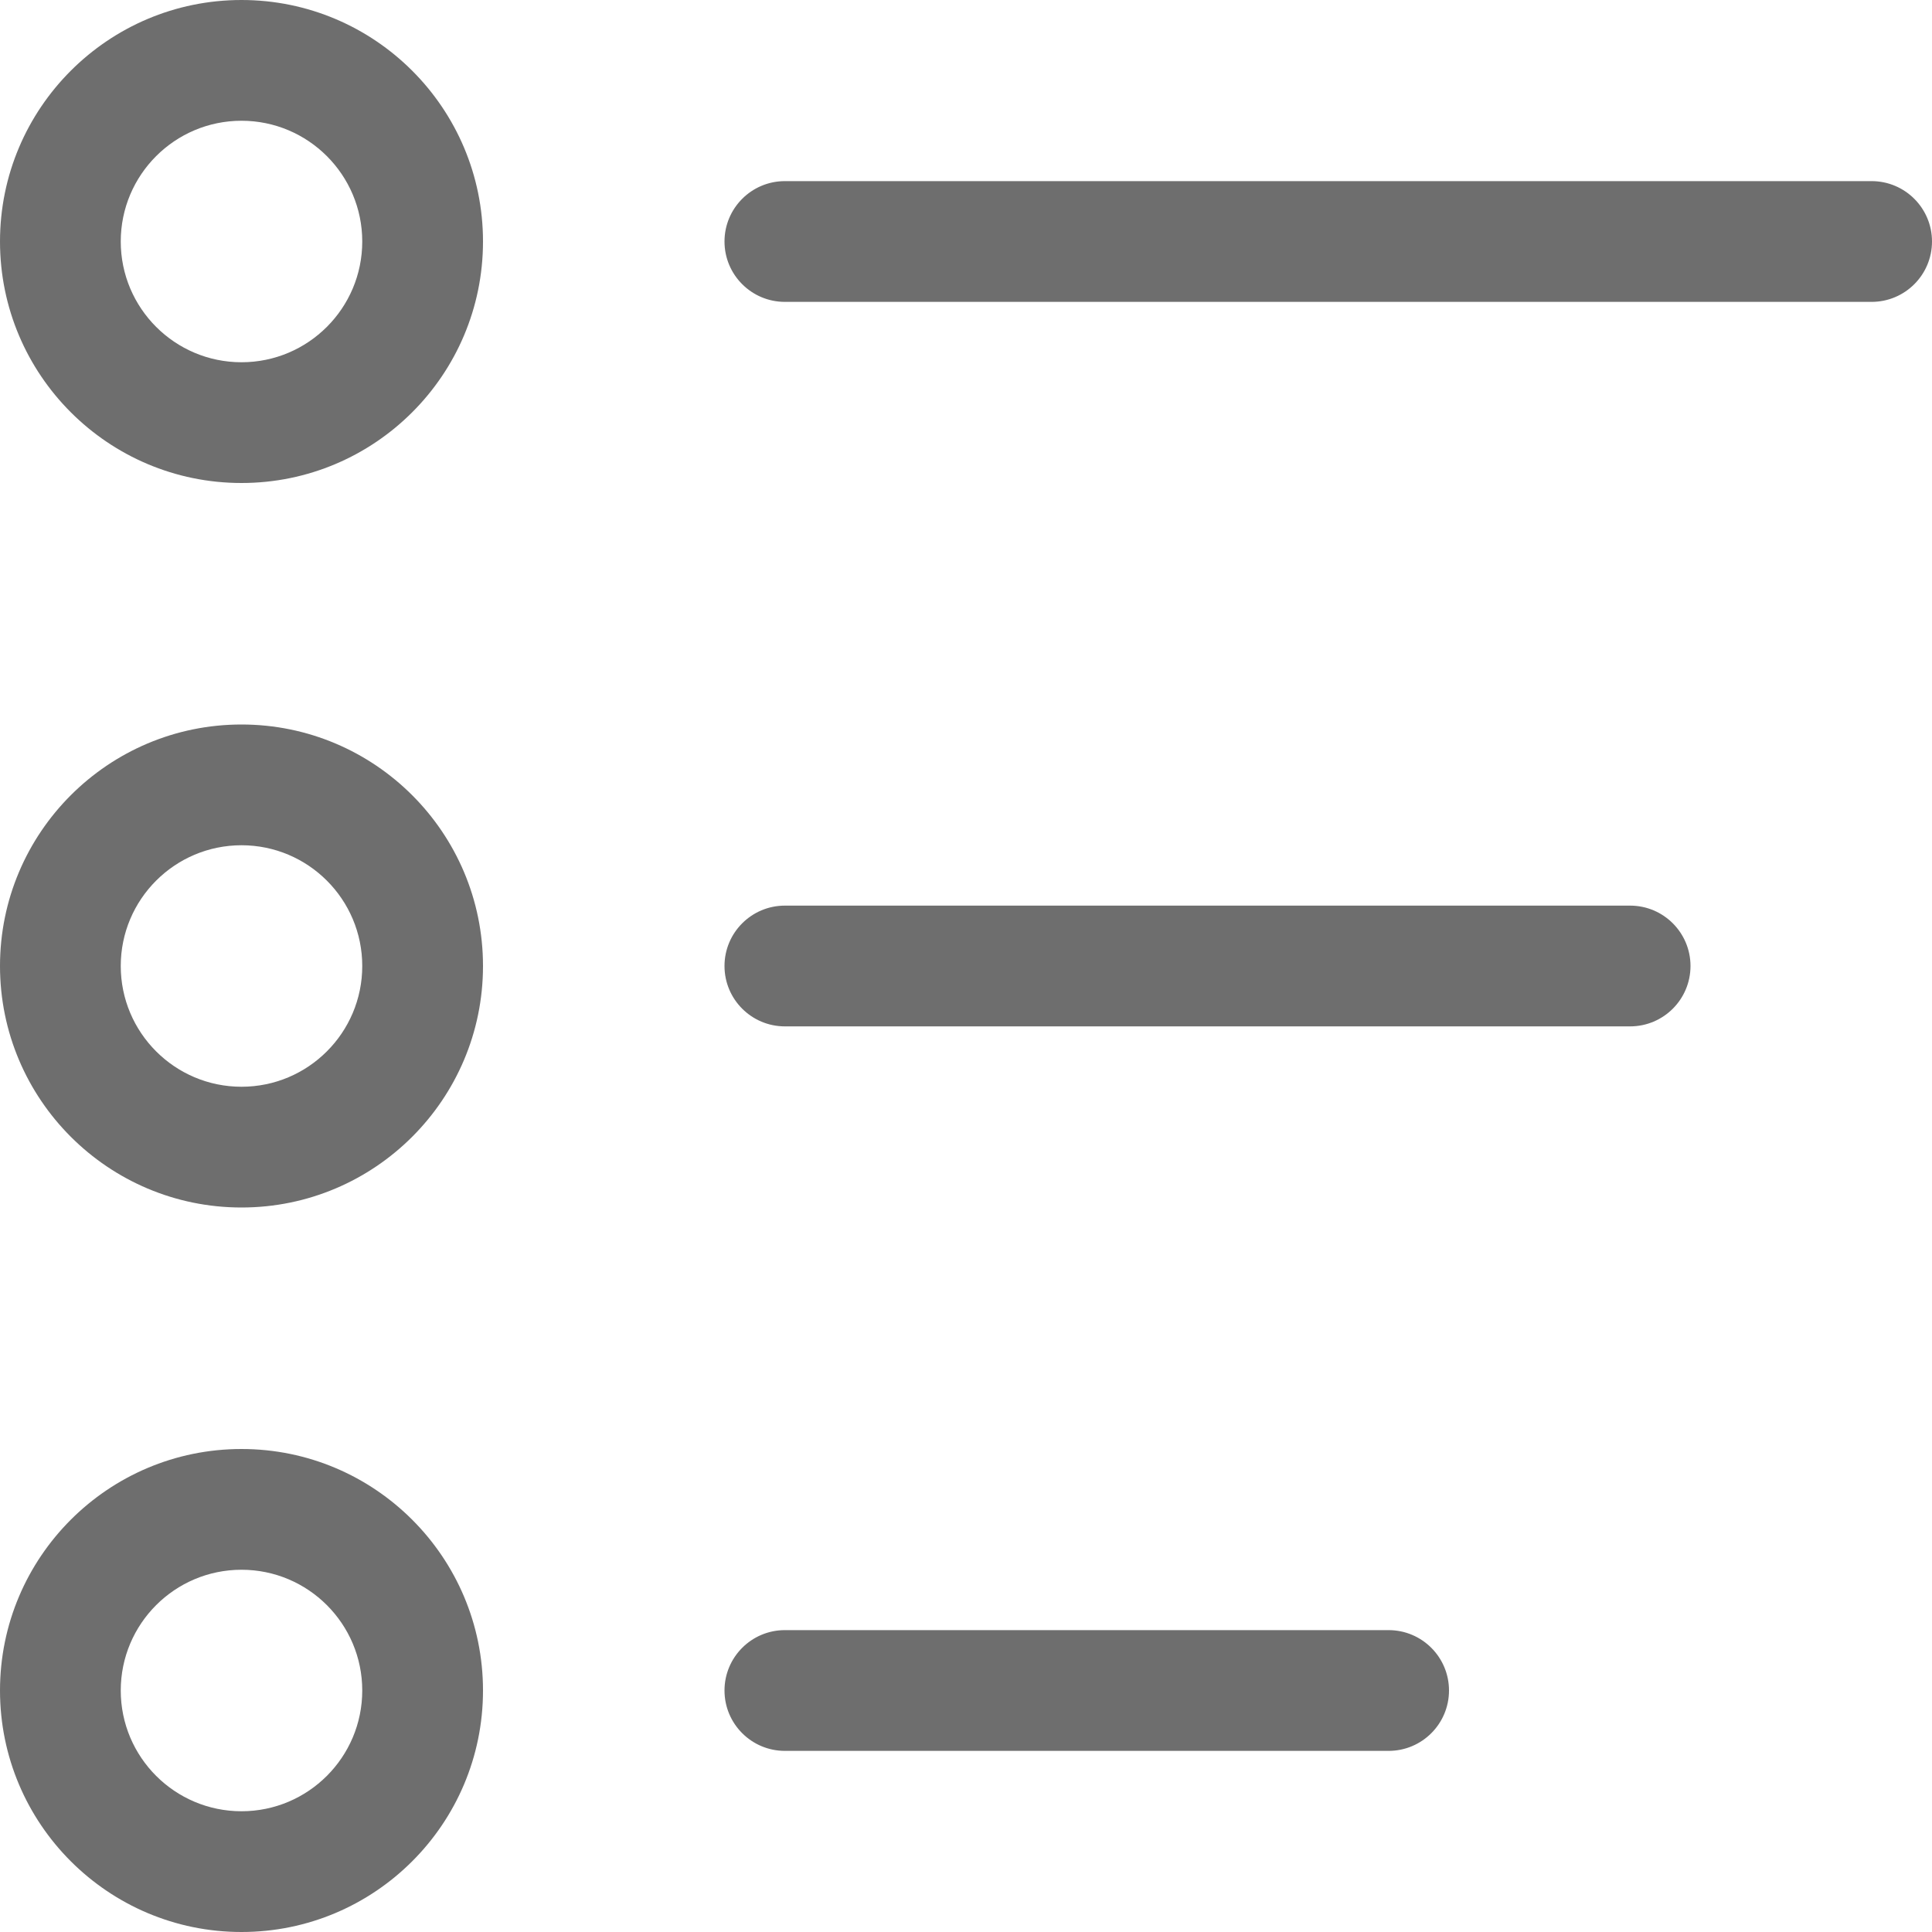<svg width="12" height="12" viewBox="0 0 12 12" fill="none" xmlns="http://www.w3.org/2000/svg">
<g clip-path="url(#clip0_10_4)">
<path fill-rule="evenodd" clip-rule="evenodd" d="M2.25 1.5C2.25 1.914 1.914 2.25 1.5 2.25C1.086 2.25 0.75 1.914 0.75 1.5C0.75 1.086 1.086 0.75 1.5 0.75C1.914 0.75 2.25 1.086 2.25 1.5ZM3 1.5C3 2.328 2.328 3 1.5 3C0.672 3 0 2.328 0 1.5C0 0.672 0.672 0 1.5 0C2.328 0 3 0.672 3 1.5ZM2.25 10.5C2.25 10.914 1.914 11.25 1.5 11.25C1.086 11.25 0.75 10.914 0.75 10.5C0.75 10.086 1.086 9.75 1.5 9.75C1.914 9.75 2.25 10.086 2.25 10.5ZM3 10.5C3 11.328 2.328 12 1.5 12C0.672 12 0 11.328 0 10.5C0 9.672 0.672 9 1.5 9C2.328 9 3 9.672 3 10.5ZM1.5 6.75C1.914 6.75 2.25 6.414 2.25 6C2.25 5.586 1.914 5.25 1.5 5.25C1.086 5.25 0.75 5.586 0.75 6C0.75 6.414 1.086 6.75 1.5 6.75ZM1.5 7.5C2.328 7.5 3 6.828 3 6C3 5.172 2.328 4.5 1.5 4.5C0.672 4.5 0 5.172 0 6C0 6.828 0.672 7.5 1.5 7.5ZM11.625 1.875C11.832 1.875 12 1.707 12 1.5C12 1.293 11.832 1.125 11.625 1.125H4.875C4.668 1.125 4.5 1.293 4.5 1.5C4.5 1.707 4.668 1.875 4.875 1.875H11.625ZM10.125 6.375C10.332 6.375 10.5 6.207 10.5 6C10.5 5.793 10.332 5.625 10.125 5.625H4.875C4.668 5.625 4.5 5.793 4.5 6C4.5 6.207 4.668 6.375 4.875 6.375H10.125ZM8.625 10.875C8.832 10.875 9 10.707 9 10.5C9 10.293 8.832 10.125 8.625 10.125H4.875C4.668 10.125 4.5 10.293 4.5 10.5C4.5 10.707 4.668 10.875 4.875 10.875H8.625Z" fill="#6E6E6E"/>
</g>
<defs>
<clipPath id="clip0_10_4">
<rect width="12" height="12" fill="white"/>
</clipPath>
</defs>
</svg>
